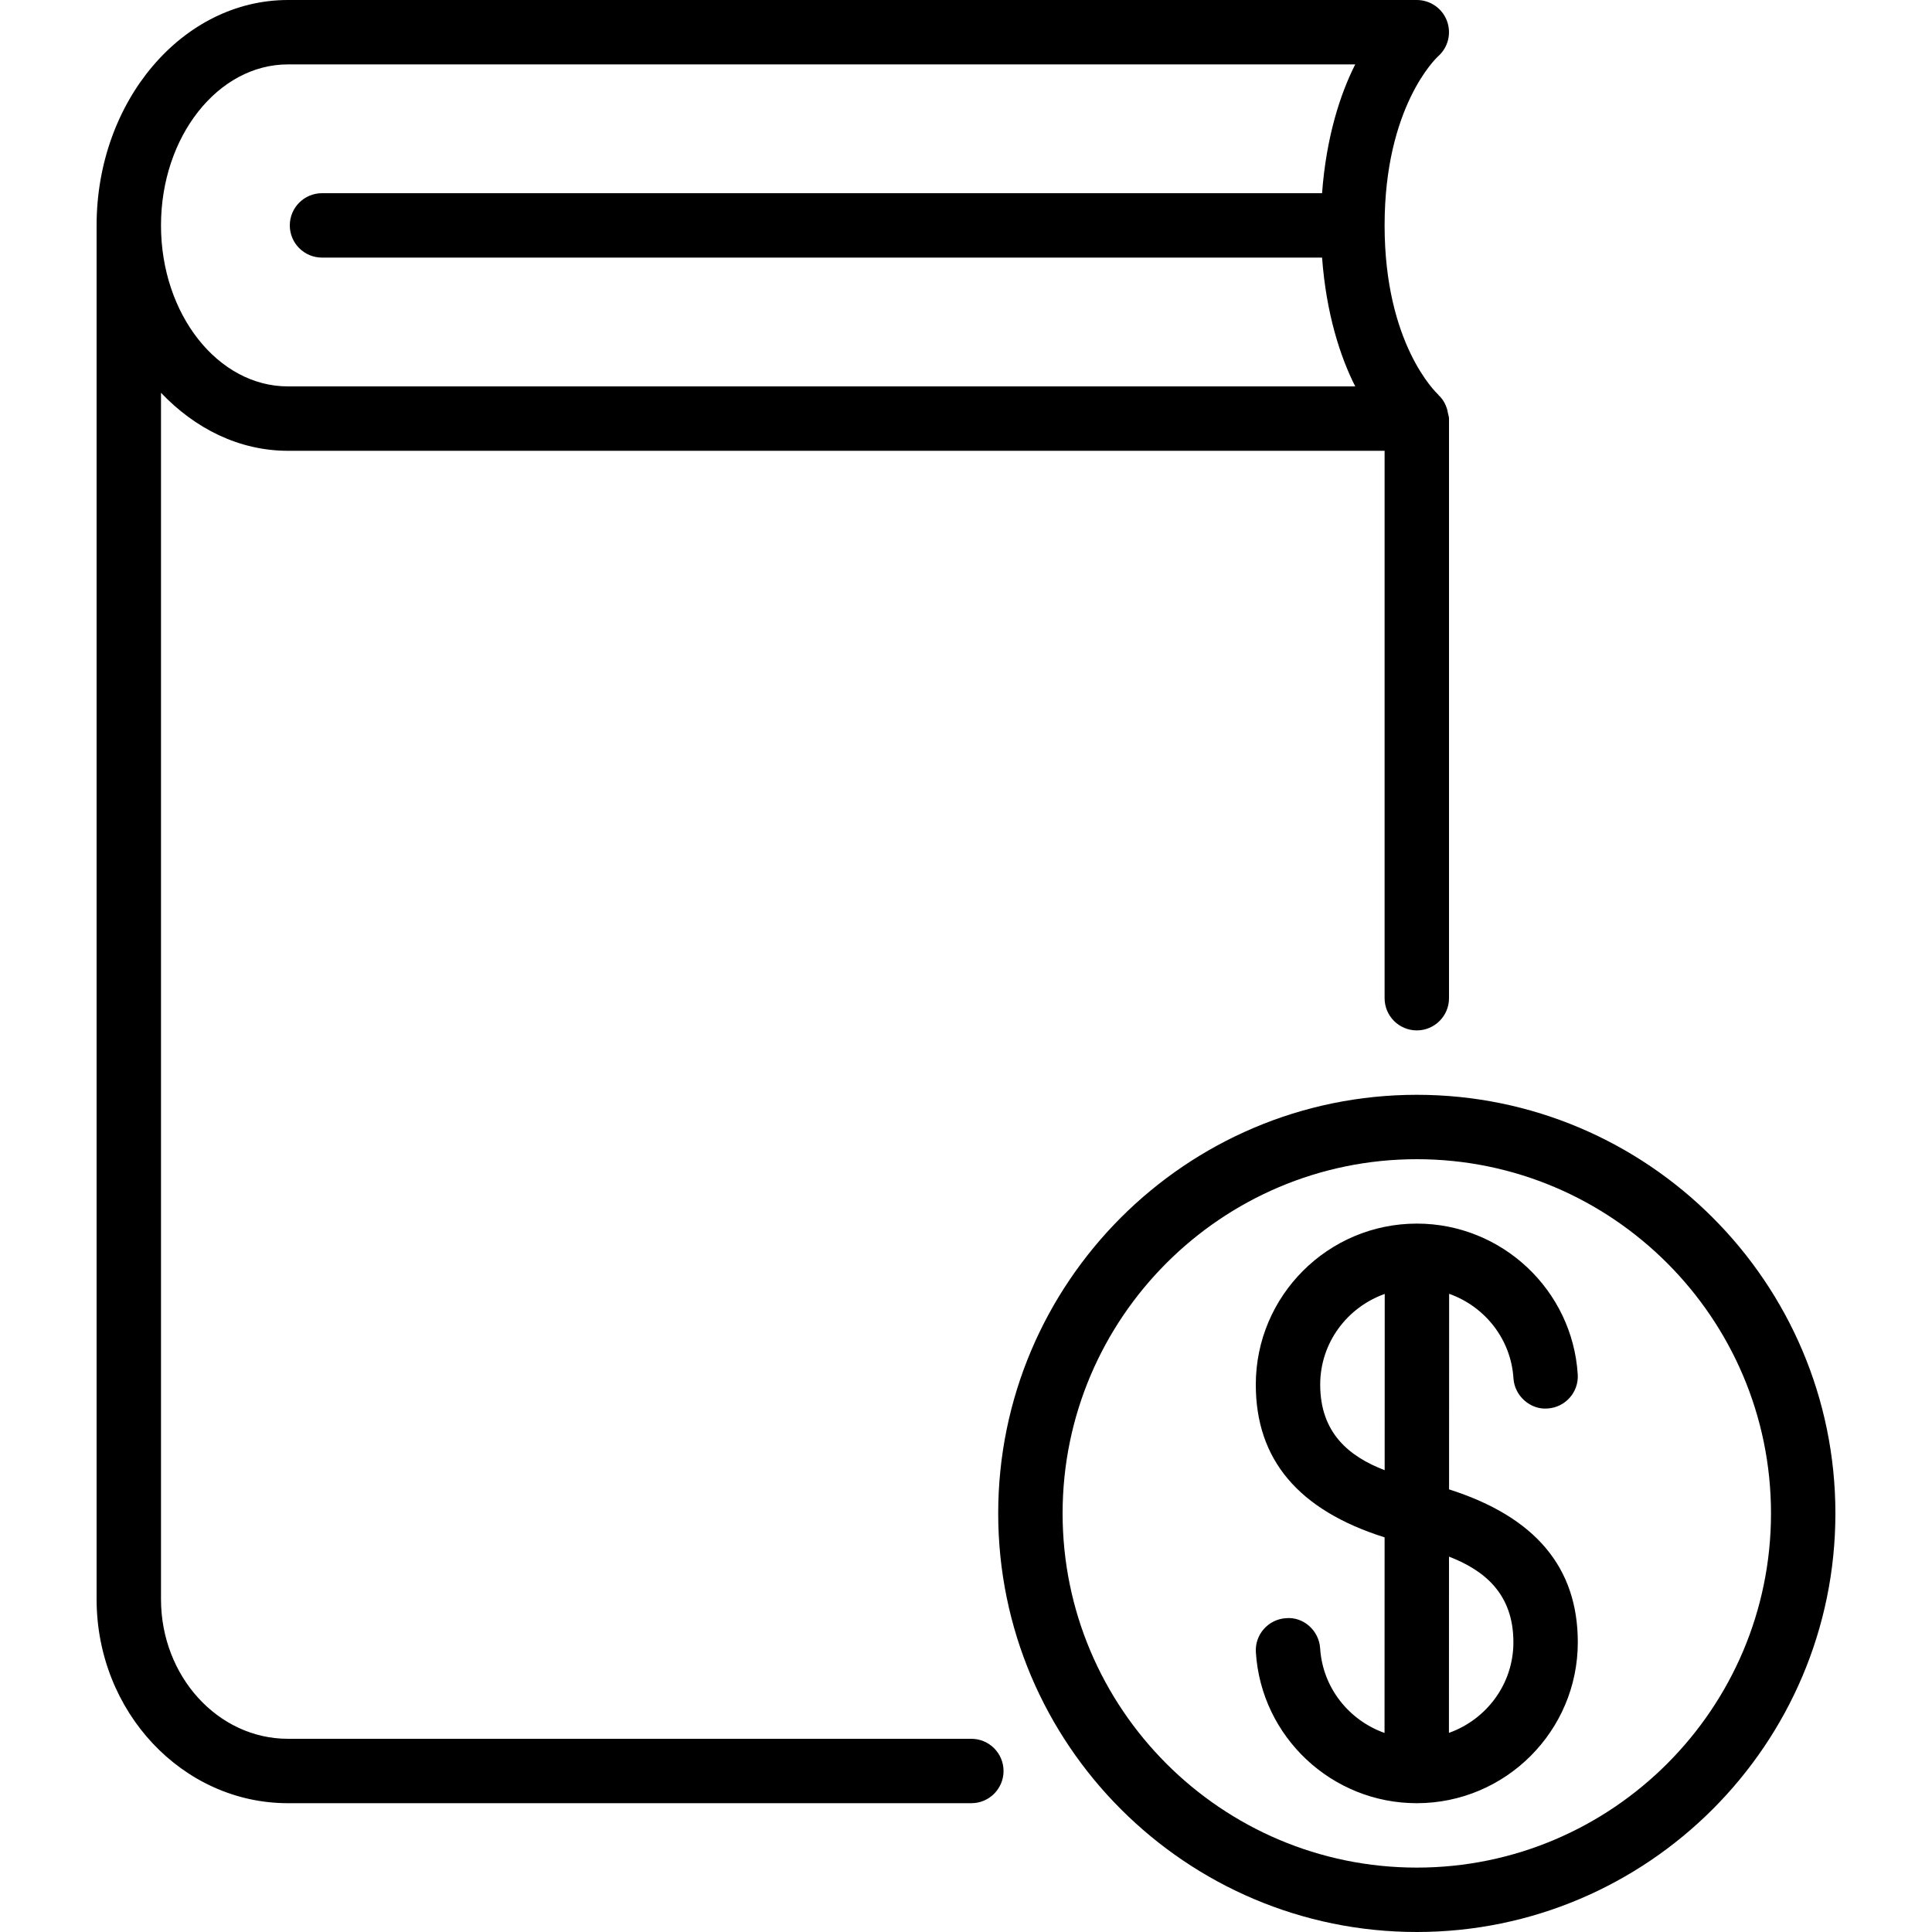 <?xml version="1.0" encoding="iso-8859-1"?>
<!-- Generator: Adobe Illustrator 19.0.0, SVG Export Plug-In . SVG Version: 6.00 Build 0)  -->
<svg version="1.1" id="Layer_1" xmlns="http://www.w3.org/2000/svg" xmlns:xlink="http://www.w3.org/1999/xlink" x="0px" y="0px"
	 viewBox="0 0 30 30" style="enable-background:new 0 0 30 30;" xml:space="preserve">
<g>
	<g>
		<path d="M22.501,23.127l0.001-3.037c0.552,0.196,0.96,0.7,0.999,1.313c0.017,0.276,0.267,0.491,0.53,0.468
			c0.276-0.017,0.486-0.255,0.468-0.53c-0.083-1.312-1.179-2.34-2.496-2.341c0,0-0.001,0-0.001,0c0,0,0,0,0,0c0,0,0,0-0.001,0
			c-1.379,0-2.501,1.121-2.501,2.5c0,1.16,0.657,1.948,2,2.372l-0.001,3.037c-0.552-0.196-0.961-0.701-1-1.314
			c-0.017-0.276-0.26-0.493-0.53-0.468c-0.276,0.017-0.486,0.255-0.468,0.53C19.584,26.972,20.681,28,21.999,28
			c1.379,0,2.501-1.121,2.501-2.499C24.5,24.343,23.845,23.555,22.501,23.127z M21.501,22.829C20.952,22.618,20.5,22.254,20.5,21.5
			c0-0.651,0.42-1.201,1.002-1.408L21.501,22.829z M22.499,26.908l0.001-2.737c0.548,0.212,1,0.576,1,1.33
			C23.5,26.151,23.081,26.701,22.499,26.908z M15.083,27H4.471C3.384,27,2.5,26.028,2.5,24.833V6.099C3.026,6.653,3.712,7,4.471,7
			H21.5v8.5c0,0.276,0.224,0.5,0.5,0.5s0.5-0.224,0.5-0.5v-9c0-0.032-0.013-0.061-0.018-0.092c-0.003-0.015-0.004-0.027-0.008-0.041
			c-0.025-0.09-0.069-0.17-0.136-0.231c-0.002-0.002-0.002-0.006-0.005-0.008C22.3,6.097,21.5,5.34,21.5,3.5
			c0-1.84,0.8-2.597,0.829-2.624c0.157-0.137,0.212-0.357,0.139-0.552S22.208,0,22,0H4.471C2.833,0,1.5,1.57,1.5,3.5v21.333
			C1.5,26.579,2.833,28,4.471,28h10.612c0.276,0,0.5-0.224,0.5-0.5S15.359,27,15.083,27z M4.471,1h16.573
			c-0.234,0.462-0.45,1.129-0.515,2H5C4.724,3,4.5,3.224,4.5,3.5S4.724,4,5,4h15.529c0.065,0.871,0.281,1.538,0.515,2H4.471
			C3.384,6,2.5,4.879,2.5,3.5C2.5,2.121,3.385,1,4.471,1z M22,17c-3.584,0-6.5,2.916-6.5,6.5S18.416,30,22,30s6.5-2.916,6.5-6.5
			S25.584,17,22,17z M22,29c-3.033,0-5.5-2.468-5.5-5.5S18.967,18,22,18c3.033,0,5.5,2.468,5.5,5.5S25.033,29,22,29z"/>
	</g>
</g>
</svg>
